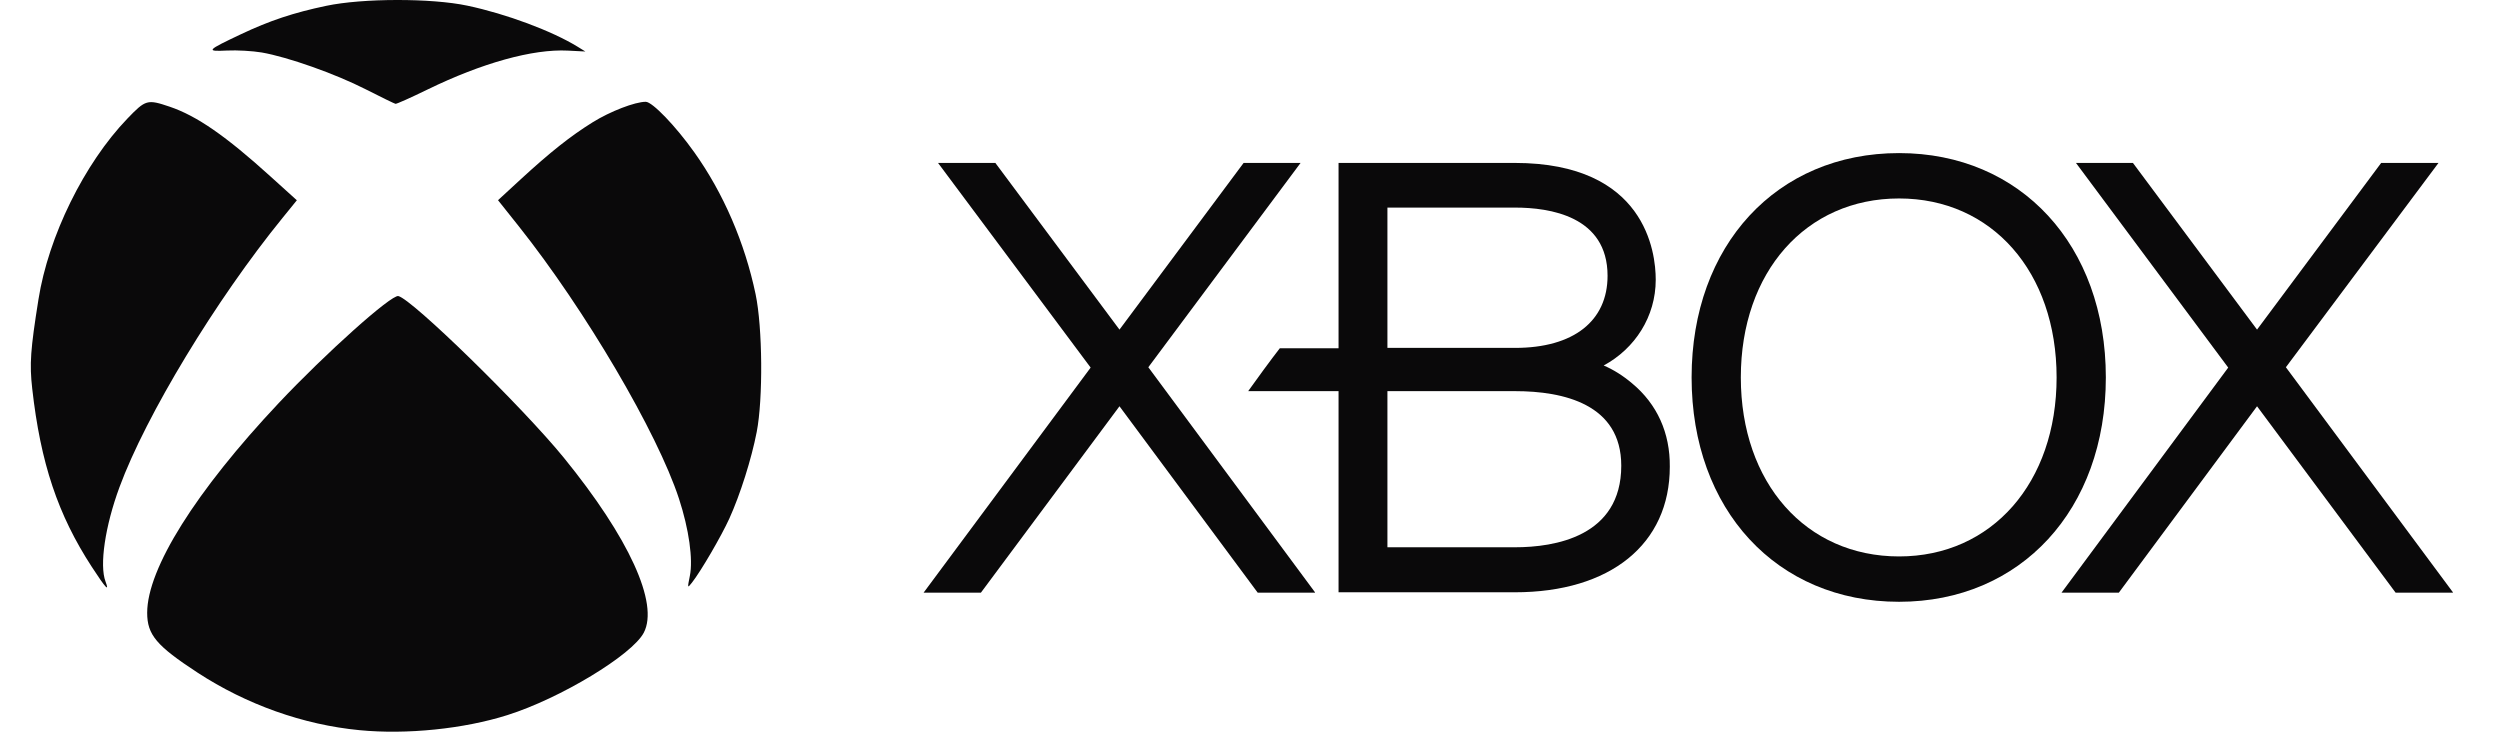 <svg width="164" height="48" viewBox="0 0 164 48" fill="none" xmlns="http://www.w3.org/2000/svg">
<path d="M160.911 38.854L149.954 24.091L159.965 10.688H156.205L148.062 21.623L139.92 10.688H136.183L146.171 24.114L135.237 38.877H138.997L148.062 26.651L157.151 38.877H160.911" fill="#0A090A"/>
<path d="M86.264 38.854L75.33 24.091L85.318 10.688H81.581L73.438 21.623L65.295 10.688H61.535L71.546 24.114L60.589 38.877H64.349L73.438 26.651L82.504 38.877H86.264" fill="#0A090A"/>
<path d="M99.389 35.901H91.015V25.659H99.389C102.572 25.659 106.355 26.513 106.355 30.55C106.355 35.209 101.972 35.901 99.389 35.901ZM91.015 13.618H99.389C101.649 13.618 105.456 14.172 105.456 18.093C105.456 21.046 103.241 22.822 99.389 22.822H91.015V13.618ZM107.07 25.152C106.471 24.644 105.848 24.252 105.202 23.976C107.255 22.868 108.616 20.769 108.616 18.347C108.616 16.548 107.947 10.688 99.366 10.688H87.809V22.845H83.957C83.449 23.491 82.319 25.037 81.88 25.659H87.809V38.854H99.366C105.64 38.854 109.539 35.694 109.539 30.619C109.562 28.404 108.708 26.513 107.07 25.152Z" fill="#0A090A"/>
<path d="M124.579 36.502C118.466 36.502 114.198 31.68 114.198 24.76C114.198 17.84 118.466 13.019 124.579 13.019C130.669 13.019 134.913 17.84 134.913 24.76C134.913 31.657 130.669 36.502 124.579 36.502ZM124.579 10.043C116.551 10.043 110.969 16.087 110.969 24.76C110.969 33.434 116.551 39.477 124.579 39.477C132.56 39.477 138.143 33.434 138.143 24.76C138.143 16.087 132.56 10.043 124.579 10.043Z" fill="#0A090A"/>
<path d="M23.593 47.9C19.905 47.548 16.169 46.221 12.955 44.121C10.263 42.362 9.655 41.643 9.655 40.198C9.655 37.304 12.838 32.23 18.274 26.452C21.366 23.169 25.667 19.321 26.131 19.422C27.037 19.625 34.27 26.692 36.977 30.013C41.263 35.279 43.235 39.586 42.233 41.504C41.47 42.965 36.753 45.816 33.289 46.909C30.432 47.815 26.68 48.199 23.593 47.9ZM6.026 37.192C3.792 33.76 2.662 30.375 2.113 25.488C1.932 23.873 1.996 22.951 2.524 19.635C3.179 15.504 5.525 10.729 8.35 7.787C9.554 6.534 9.661 6.502 11.127 6.998C12.907 7.6 14.804 8.911 17.752 11.582L19.473 13.138L18.535 14.294C14.17 19.657 9.57 27.257 7.838 31.958C6.895 34.511 6.516 37.08 6.921 38.146C7.193 38.866 6.942 38.599 6.026 37.192ZM45.255 37.773C45.473 36.697 45.196 34.714 44.541 32.715C43.128 28.387 38.39 20.328 34.04 14.854L32.67 13.133L34.152 11.768C36.087 9.988 37.43 8.922 38.88 8.021C40.026 7.307 41.657 6.678 42.361 6.678C42.792 6.678 44.317 8.261 45.548 9.993C47.456 12.669 48.858 15.92 49.567 19.299C50.025 21.485 50.062 26.159 49.641 28.334C49.295 30.119 48.559 32.438 47.845 34.016C47.307 35.194 45.974 37.48 45.388 38.226C45.09 38.599 45.09 38.599 45.255 37.773ZM23.988 5.857C21.979 4.834 18.882 3.741 17.171 3.443C16.569 3.341 15.55 3.283 14.895 3.315C13.482 3.384 13.546 3.315 15.812 2.243C17.693 1.353 19.265 0.831 21.398 0.383C23.796 -0.123 28.3 -0.129 30.661 0.372C33.209 0.911 36.21 2.03 37.899 3.069L38.4 3.379L37.249 3.32C34.957 3.203 31.62 4.13 28.033 5.878C26.951 6.406 26.013 6.827 25.944 6.811C25.88 6.8 24.995 6.369 23.988 5.857Z" fill="#0A090A"/>
</svg>
